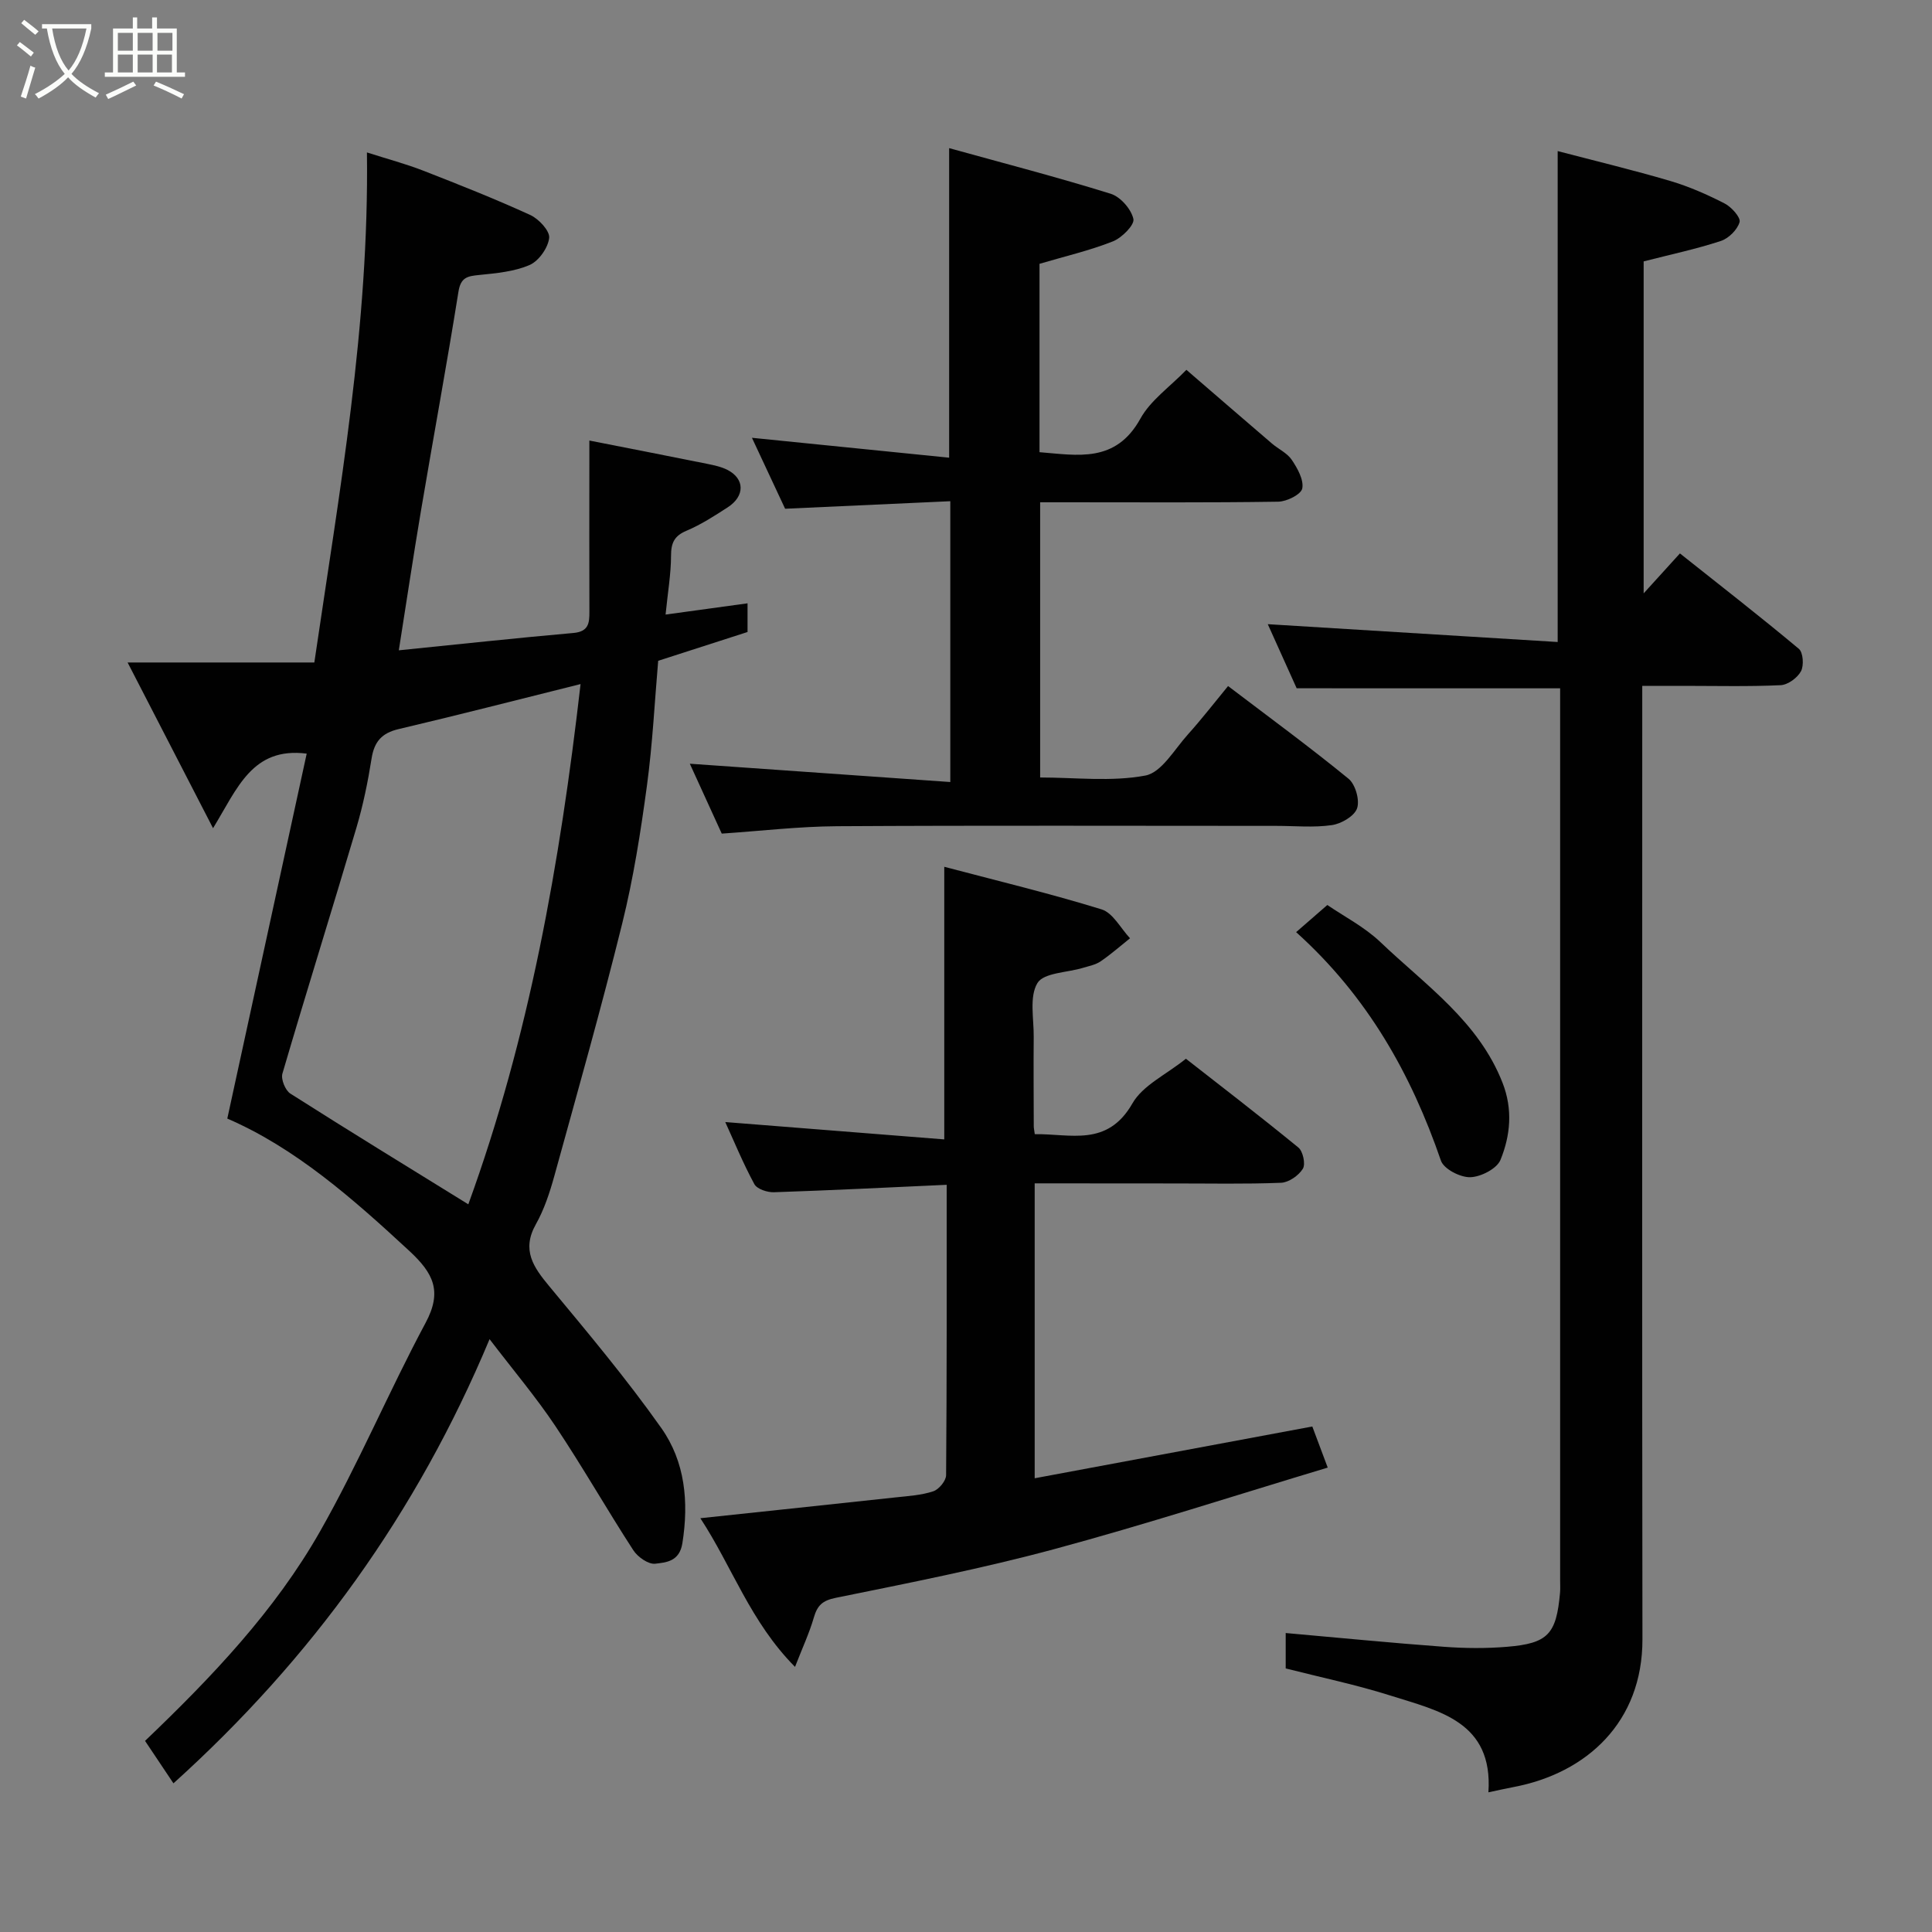 <svg enable-background="new 0 0 400 400" viewBox="0 0 400 400" xmlns="http://www.w3.org/2000/svg"><rect x="0" y="0" width="400" height="400" fill="#808080" stroke="none"/><path d="m6.4 11.7c-1-.8-1.9-1.6-2.9-2.3l.6-.7c.9.7 1.9 1.4 2.9 2.2zm-2.1 8.3c.7-2.1 1.4-4.2 2-6.4.2.1.6.3 1 .4-.7 2.3-1.3 4.4-1.9 6.4zm3-12.8c-1.1-.9-2.1-1.7-2.9-2.4l.6-.7c1 .8 2 1.5 3 2.4zm1.4-1.3v-.9h10.2v.9c-.9 4.2-2.3 7.3-4.1 9.4 1.3 1.4 3.2 2.7 5.7 4-.2.2-.4.5-.7.9-2.5-1.4-4.4-2.7-5.7-4.2-1.4 1.5-3.5 3-6.1 4.4 0 0 0 0-.1-.1-.3-.4-.5-.7-.7-.8 2.7-1.4 4.7-2.8 6.2-4.2-1.8-2.2-3-5.3-3.7-9.4zm9.2 0h-7.1c.6 3.8 1.7 6.7 3.4 8.7 1.7-2 2.9-4.8 3.7-8.7z" fill="#fbfcfa"/><path d="m31.6 3.6h.9v2.3h4.1v9.1h1.7v.9h-16.6v-.9h1.7v-9.1h4.1v-2.3h.9v2.3h3.1v-2.3zm-4 13.3.6.8c-1.9.9-3.8 1.9-5.8 2.8-.2-.3-.3-.6-.5-.9 2-.9 3.9-1.8 5.7-2.7zm-3.2-10.1v3.7h3.1v-3.7zm0 4.5v3.7h3.1v-3.7zm4.1-4.5v3.7h3.1v-3.7zm0 4.5v3.7h3.1v-3.7zm9.1 9.1c-2.1-1.1-4.1-2-5.8-2.7l.5-.8c2.2.9 4.1 1.8 5.8 2.6zm-1.9-13.6h-3.1v3.7h3.1zm-3.2 4.5v3.7h3.1v-3.7z" fill="#fbfcfa"/><g fill="#010101"><path d="m47.06 231.59c5.64-25.91 11.06-50.82 16.44-75.56-11.28-1.43-14.32 7.15-19.39 15.44-6.04-11.71-11.47-22.24-17.69-34.31h38.66c5.22-35.59 11.36-69.72 10.89-105.6 4.27 1.37 8.06 2.37 11.7 3.79 7.43 2.9 14.86 5.84 22.11 9.16 1.77.81 4.08 3.29 3.92 4.75-.23 2.05-2.15 4.77-4.04 5.6-3.18 1.38-6.9 1.71-10.43 2.07-2.4.24-3.83.45-4.31 3.45-2.42 15.14-5.21 30.23-7.76 45.35-1.62 9.6-3.06 19.24-4.59 28.91 12.11-1.22 24.12-2.53 36.15-3.59 3.13-.28 3.32-2.02 3.31-4.38-.04-10.17-.01-20.33-.01-30.5 0-1.63 0-3.26 0-4.96 8.43 1.66 16.41 3.21 24.38 4.82 1.43.29 2.92.6 4.2 1.25 3.62 1.85 3.66 5.43.06 7.76-2.74 1.77-5.53 3.58-8.52 4.84-2.57 1.08-3.21 2.56-3.21 5.21-.01 3.73-.66 7.47-1.13 12.15 5.94-.82 11.31-1.55 16.97-2.33v5.94c-5.86 1.89-11.98 3.86-18.5 5.96-.72 8.28-1.15 17.16-2.34 25.94-1.29 9.53-2.79 19.09-5.1 28.42-4.33 17.52-9.26 34.9-14.06 52.3-.95 3.44-2.1 6.93-3.83 10.01-3 5.35-.49 8.89 2.82 12.87 7.95 9.58 15.98 19.15 23.15 29.3 4.93 6.97 5.73 15.28 4.37 23.86-.6 3.78-3.35 3.98-5.62 4.24-1.42.17-3.63-1.39-4.54-2.79-5.5-8.48-10.51-17.29-16.13-25.7-3.98-5.96-8.64-11.47-13.63-18-15.05 36-36.85 66.15-65.45 91.96-1.98-2.96-3.89-5.82-5.88-8.79 13.87-13.26 26.89-26.94 36.22-43.35 7.97-14.01 14.25-28.98 21.87-43.21 3.5-6.53 1.6-10.26-3.35-14.86-11.73-10.86-23.61-21.33-37.71-27.42zm49.9 17.75c12.57-34.53 18.97-70.51 23.24-107.71-13.07 3.26-25.34 6.42-37.67 9.32-3.5.82-5.05 2.61-5.6 6.1-.76 4.81-1.75 9.63-3.13 14.3-5.04 17-10.34 33.92-15.33 50.93-.34 1.16.6 3.48 1.65 4.14 12.1 7.7 24.33 15.19 36.84 22.92z"/><path d="m268.46 142.5c-2.07-4.58-4.2-9.31-5.98-13.27 19.91 1.22 39.88 2.45 60.02 3.69 0-34.31 0-67.31 0-101.64 7.87 2.06 15.65 3.93 23.32 6.19 3.88 1.15 7.65 2.81 11.25 4.66 1.41.72 3.36 2.9 3.09 3.85-.45 1.59-2.27 3.39-3.91 3.92-5.06 1.66-10.29 2.77-15.95 4.22v68.73c2.59-2.85 4.9-5.39 7.51-8.27 8.37 6.65 16.62 13.06 24.62 19.75.9.75 1.08 3.47.44 4.65-.73 1.36-2.71 2.81-4.21 2.88-6.65.31-13.32.14-19.98.14-2.65 0-5.3 0-8.67 0v6c0 63.8-.05 127.61.04 191.41.02 17.08-11.47 27.71-26.73 30.59-1.58.3-3.14.65-5.16 1.08.99-14.62-10.22-16.84-20.18-20-7.09-2.25-14.4-3.77-21.79-5.65 0-2.58 0-5.21 0-7.33 10.98.97 21.86 2.05 32.76 2.85 4.34.32 8.74.36 13.07 0 8.5-.71 10.2-2.61 10.97-11.19.07-.83.02-1.66.02-2.5 0-60.14 0-120.28 0-180.41 0-1.45 0-2.91 0-4.34-18.37-.01-36.24-.01-54.55-.01z"/><path d="m214.22 245v61.06c19.09-3.56 38.01-7.09 57.48-10.72.93 2.47 1.99 5.31 3.19 8.51-18.9 5.68-37.61 11.75-56.58 16.87-14.91 4.02-30.11 7.01-45.26 10.09-2.81.57-3.83 1.59-4.56 4.1-.92 3.18-2.34 6.21-3.89 10.2-9.26-9.34-12.99-20.7-19.6-30.78 13.9-1.48 27.21-2.88 40.51-4.32 2.6-.28 5.28-.44 7.73-1.26 1.16-.39 2.63-2.17 2.64-3.33.16-19.96.12-39.93.12-60.12-12.18.55-23.96 1.15-35.75 1.54-1.38.05-3.52-.66-4.07-1.68-2.36-4.36-4.25-8.97-6.02-12.85 15.15 1.2 30.12 2.38 45.34 3.59 0-19.35 0-37.5 0-56.44 11.01 2.91 21.9 5.52 32.58 8.82 2.35.73 3.94 3.92 5.88 5.98-2.02 1.61-3.96 3.33-6.09 4.78-1.04.71-2.4.96-3.64 1.34-3.27 1-8.13.99-9.44 3.15-1.72 2.85-.73 7.38-.77 11.19-.06 6.16 0 12.33.01 18.49 0 .33.08.66.21 1.61 7.33-.13 15.01 2.74 20.22-6.38 2.15-3.75 7-5.96 11.07-9.24 6.67 5.22 15.08 11.67 23.28 18.38.96.78 1.53 3.44.93 4.4-.86 1.4-2.91 2.83-4.5 2.9-7.48.3-14.99.13-22.49.14-9.31-.02-18.64-.02-28.53-.02z"/><path d="m196.75 161.91c0-20.23 0-38.83 0-58.14-11.43.52-22.59 1.03-34.2 1.56-2.22-4.74-4.53-9.68-6.87-14.69 13.92 1.4 27.23 2.75 40.83 4.12 0-21.71 0-42.37 0-64.09 11.19 3.1 22.41 6.01 33.46 9.45 2.01.63 4.24 3.18 4.69 5.22.27 1.22-2.4 3.91-4.26 4.64-4.81 1.9-9.9 3.08-15.18 4.64v39c7.9.63 15.77 2.31 20.89-6.95 2.1-3.8 6.08-6.55 9.52-10.1 6.06 5.22 11.86 10.25 17.69 15.24 1.36 1.17 3.18 1.98 4.13 3.4 1.18 1.75 2.51 4.13 2.17 5.92-.24 1.23-3.21 2.72-4.99 2.74-14.49.22-28.99.12-43.49.12-1.81 0-3.63 0-5.79 0v56.98c7.31 0 14.76.92 21.78-.4 3.36-.63 6.03-5.43 8.82-8.52 2.85-3.17 5.46-6.55 8.31-10.01 8.47 6.44 16.88 12.6 24.94 19.19 1.42 1.16 2.35 4.42 1.77 6.12-.55 1.62-3.27 3.2-5.22 3.48-3.75.55-7.64.16-11.48.16-30.33 0-60.66-.11-90.99.07-7.86.05-15.72.98-23.85 1.53-2.16-4.73-4.44-9.7-6.61-14.47 18.02 1.28 35.75 2.52 53.93 3.79z"/><path d="m268.35 192.99c2.34-2.04 4.2-3.66 6.46-5.62 3.44 2.36 7.7 4.54 11.01 7.7 9.32 8.9 20.31 16.39 25.28 29.15 2.13 5.47 1.62 10.87-.44 15.92-.75 1.83-4.08 3.54-6.27 3.59-2.06.05-5.47-1.7-6.06-3.43-6.17-17.93-15.18-33.98-29.98-47.31z"/></g></svg>